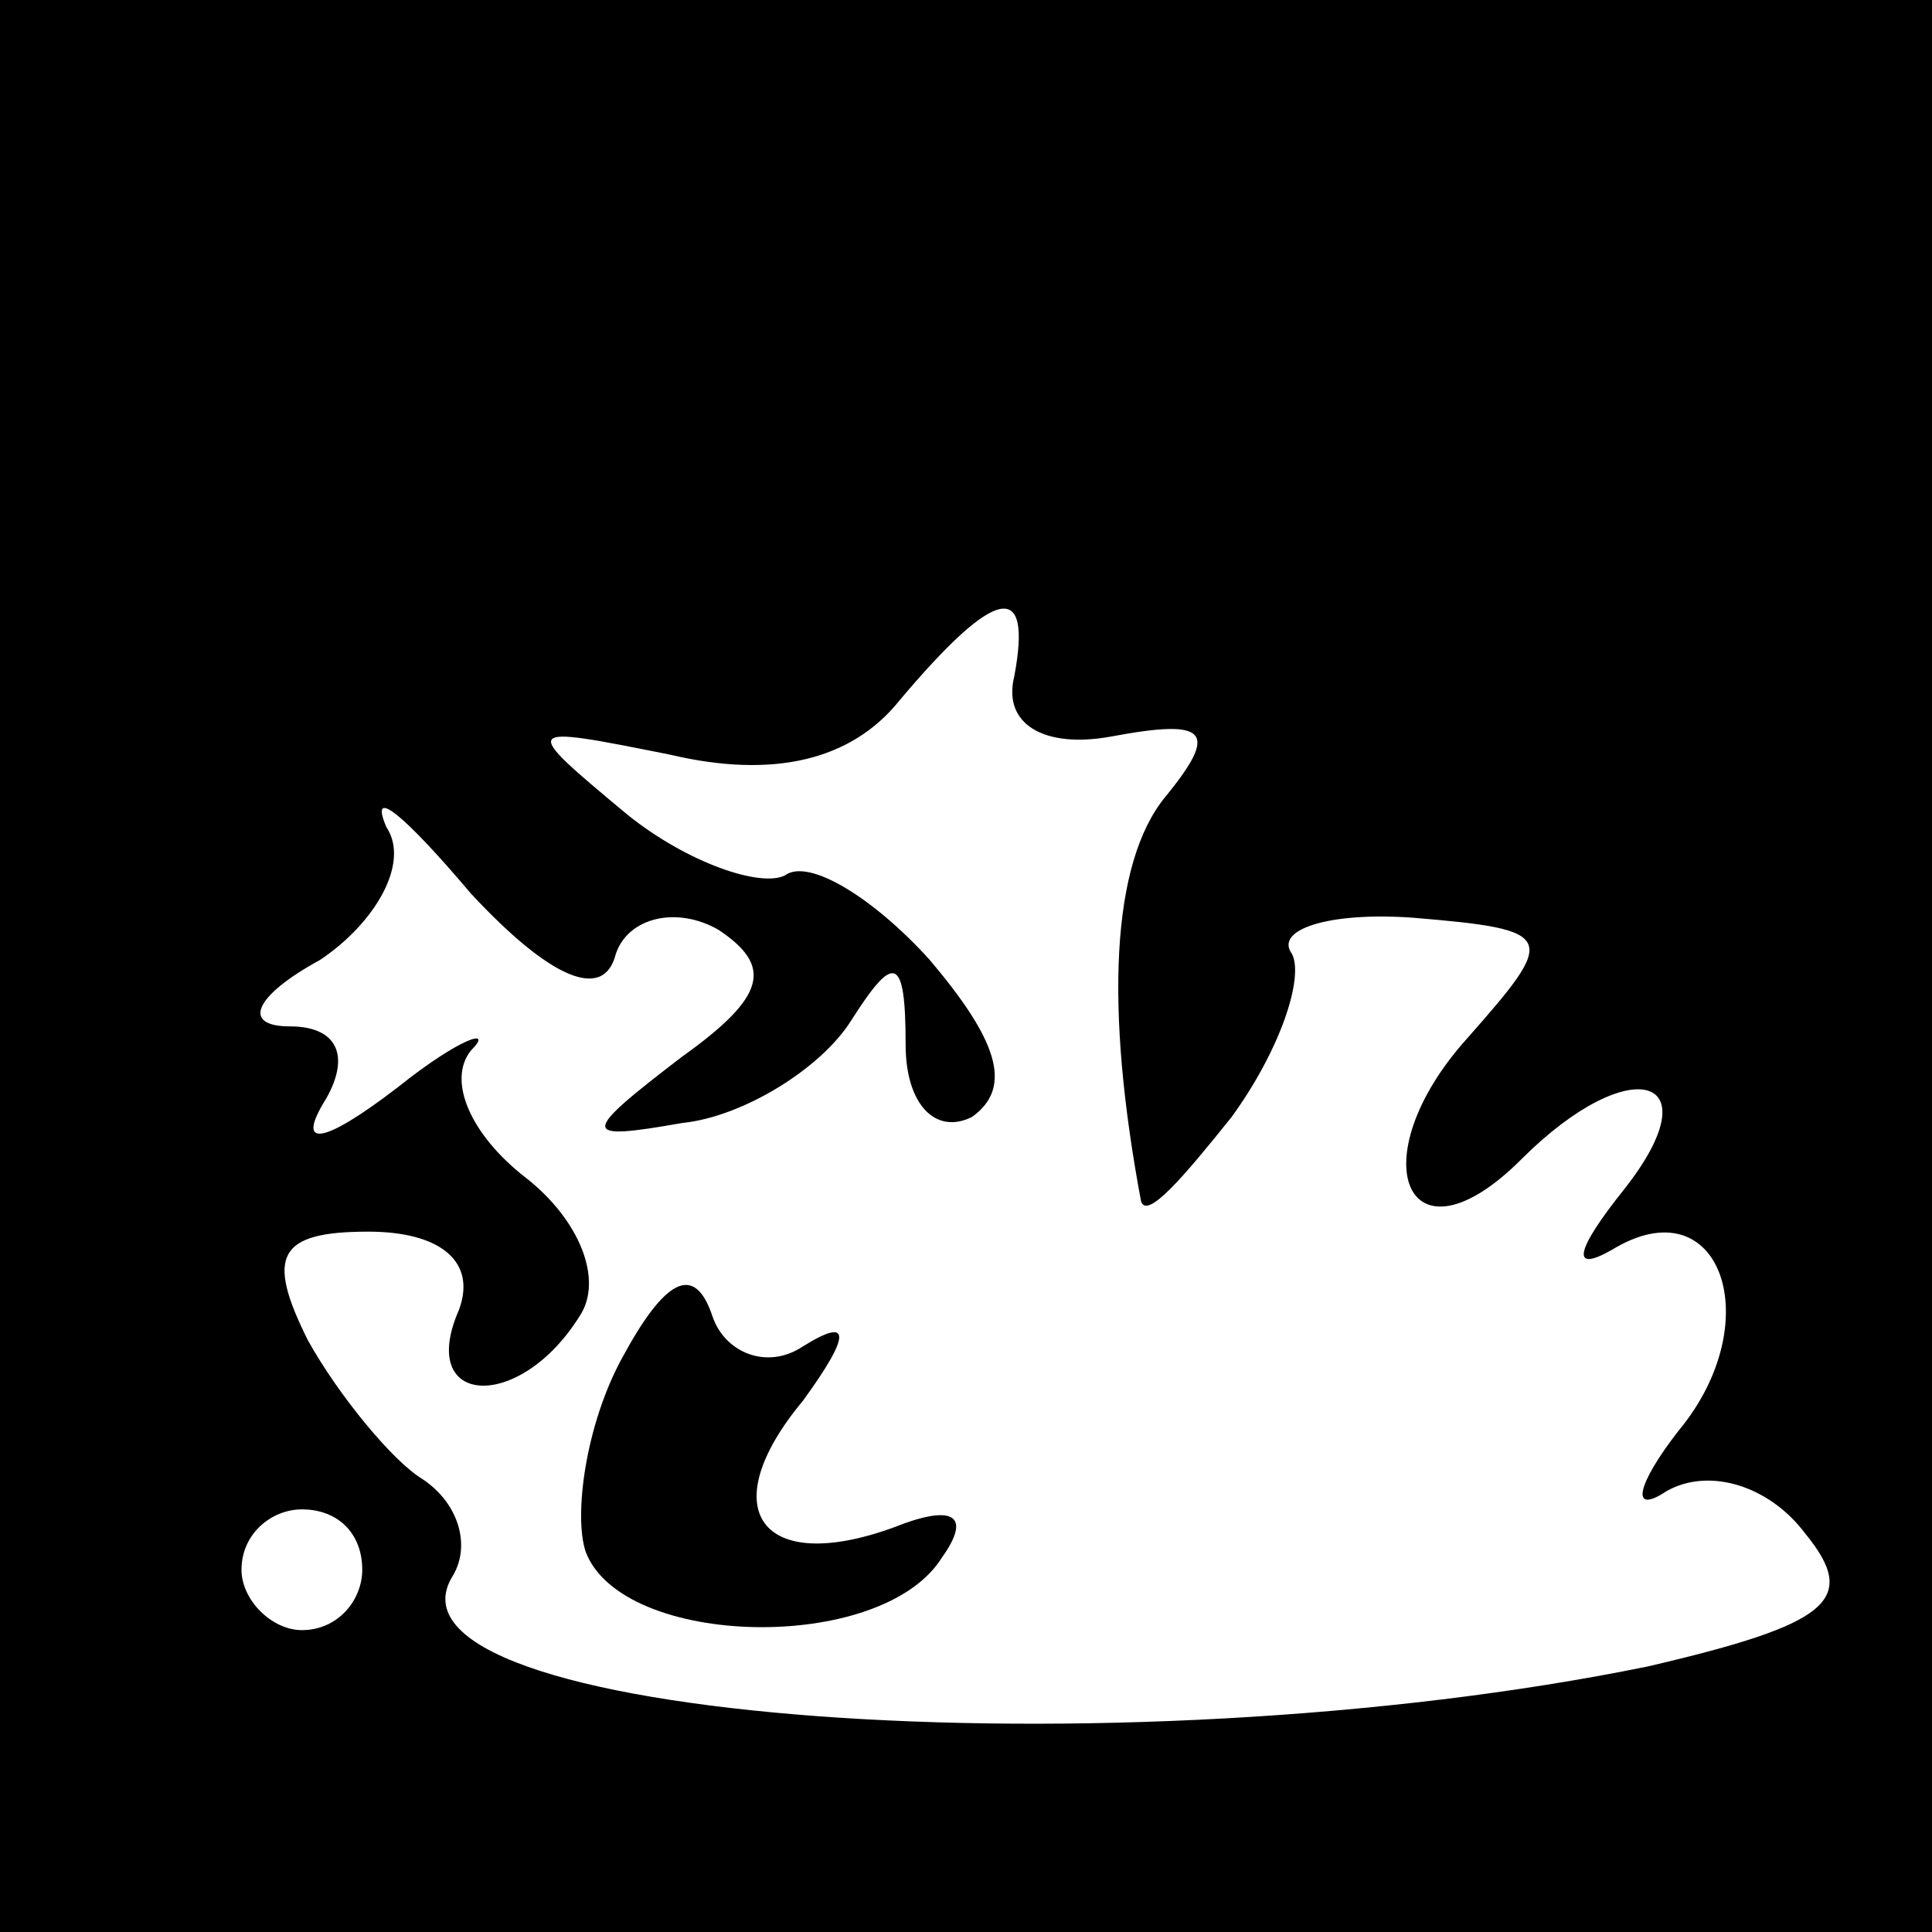 <?xml version="1.0" standalone="no"?>
<!DOCTYPE svg PUBLIC "-//W3C//DTD SVG 20010904//EN"
 "http://www.w3.org/TR/2001/REC-SVG-20010904/DTD/svg10.dtd">
<svg version="1.0" xmlns="http://www.w3.org/2000/svg"
 width="32pt" height="32pt" viewBox="0 0 32 32"
 preserveAspectRatio="xMidYMid meet">
<rect x="0" y="0" width="32" height="32" fill="#808080" stroke="none"/>
<g transform="translate(0,32) scale(0.1,-0.1)"
fill="#000000" stroke="none">
<path fill="#000000" stroke="none" d="M0 160 l0 -160 160 0 160 0 0 160 0
160 -160 0 -160 0 0 -160z"/>
<path fill="#ffffff" stroke="none" d="M168 208 c-2 -8 5 -12 16 -10 16 3 18
1 9 -10 -9 -11 -10 -35 -4 -67 1 -3 7 4 15 14 8 11 12 23 10 27 -3 4 6 7 20 6
24 -2 24 -3 9 -20 -18 -20 -10 -39 9 -20 18 18 32 14 17 -5 -8 -10 -9 -14 -2
-10 18 11 26 -12 11 -30 -7 -9 -8 -14 -2 -10 7 4 17 1 23 -7 9 -11 4 -15 -26
-22 -88 -18 -213 -9 -198 15 3 5 1 12 -5 16 -5 3 -14 14 -19 23 -7 14 -5 18
10 18 12 0 18 -5 15 -13 -7 -16 10 -17 20 -1 4 6 0 16 -9 23 -9 7 -13 16 -9
21 4 4 -2 2 -12 -6 -13 -10 -17 -10 -12 -2 4 7 2 12 -6 12 -8 0 -6 5 5 11 9 6
15 16 11 22 -3 7 3 2 14 -11 13 -14 22 -18 24 -10 2 6 10 8 17 4 9 -6 8 -11
-6 -21 -17 -13 -17 -14 0 -11 10 1 23 9 28 17 7 11 9 11 9 -4 0 -10 5 -15 11
-12 7 5 4 13 -7 26 -9 10 -20 17 -24 14 -4 -2 -16 2 -26 10 -18 15 -18 15 7
10 17 -4 30 -1 38 9 16 19 22 20 19 4z"/>
<path fill="#ffffff" stroke="none" d="M60 60 c0 -5 -4 -10 -10 -10 -5 0 -10
5 -10 10 0 6 5 10 10 10 6 0 10 -4 10 -10z"/>
<path fill="#000000" stroke="none" d="M103 95 c-6 -11 -8 -26 -6 -32 6 -16
49 -17 59 -1 5 7 2 9 -8 5 -22 -8 -30 3 -15 21 8 11 8 14 0 9 -6 -4 -13 -1
-15 5 -3 9 -8 6 -15 -7z"/>
</g>
</svg>
